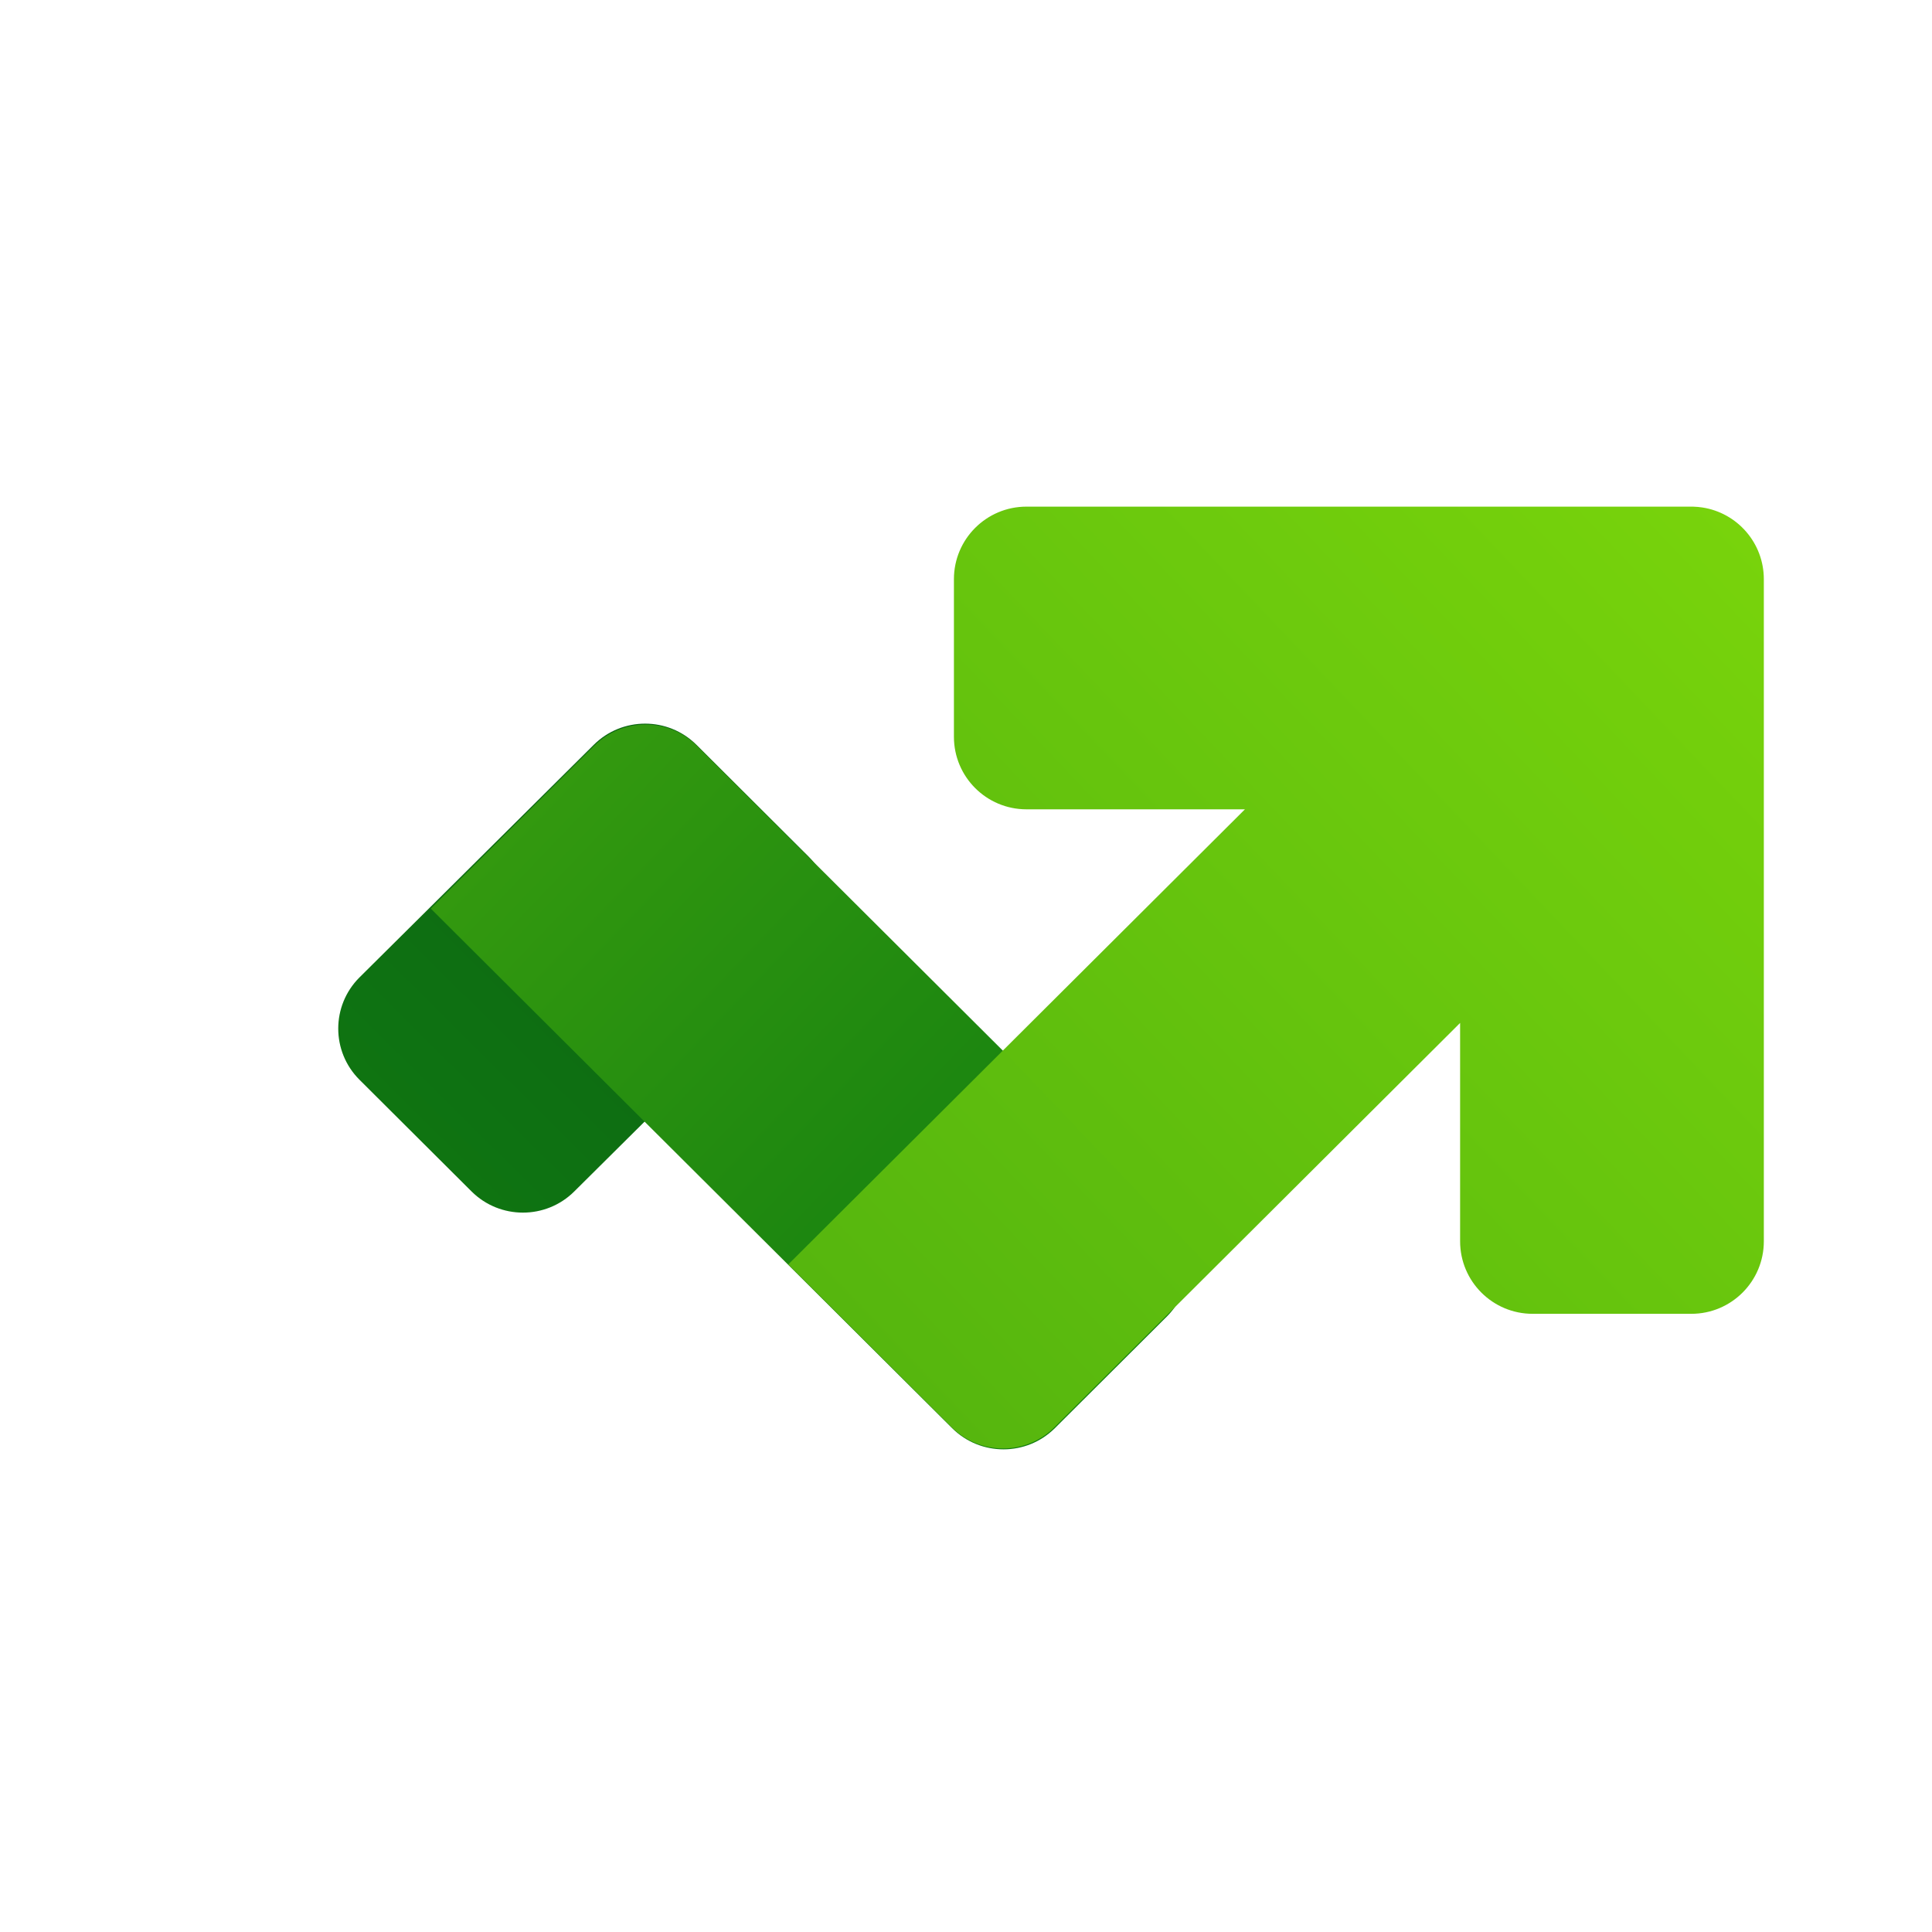 <svg width="72" height="72" viewBox="0 0 72 72" fill="none" xmlns="http://www.w3.org/2000/svg">
<g clip-path="url(#clip0_2830_18972)">
<mask id="mask0_2830_18972" style="mask-type:luminance" maskUnits="userSpaceOnUse" x="0" y="0" width="72" height="72">
<path d="M72 0H0V72H72V0Z" fill="white"/>
</mask>
<g mask="url(#mask0_2830_18972)">
<mask id="mask1_2830_18972" style="mask-type:luminance" maskUnits="userSpaceOnUse" x="-1" y="-1" width="74" height="74">
<path d="M-0.25 -0.25H72.25V72.25H-0.25V-0.25Z" fill="white"/>
</mask>
<g mask="url(#mask1_2830_18972)">
<path d="M22.126 27.759L13.398 36.424C12.341 37.478 12.341 39.187 13.398 40.24L17.573 44.401C18.63 45.454 20.345 45.454 21.402 44.401L30.13 35.735C31.188 34.681 31.188 32.973 30.13 31.919L25.956 27.759C25.427 27.232 24.734 26.968 24.041 26.968C23.348 26.968 22.655 27.232 22.126 27.759Z" fill="url(#paint0_linear_2830_18972)"/>
<path d="M22.143 27.792L16.054 33.86L35.483 53.223C36.54 54.276 38.255 54.276 39.312 53.223L43.486 49.062C44.544 48.008 44.544 46.3 43.486 45.246L25.973 27.792C25.444 27.265 24.751 27.001 24.058 27.001C23.365 27.001 22.672 27.265 22.143 27.792Z" fill="url(#paint1_linear_2830_18972)"/>
<path d="M57.117 18.881H38.253C36.76 18.881 35.55 20.091 35.55 21.584V27.458C35.55 28.951 36.76 30.161 38.253 30.161H46.395L29.377 47.121L35.466 53.19C36.523 54.243 38.238 54.243 39.295 53.19L54.414 38.122V46.259C54.414 47.752 55.624 48.962 57.117 48.962H63.03C64.523 48.962 65.733 47.752 65.733 46.259V27.458V21.584C65.733 20.231 64.739 19.11 63.442 18.912C63.334 18.896 63.224 18.885 63.112 18.882C63.096 18.882 63.081 18.881 63.065 18.881C63.053 18.881 63.042 18.881 63.03 18.881H57.117Z" fill="url(#paint2_linear_2830_18972)"/>
</g>
</g>
</g>
<defs>
<linearGradient id="paint0_linear_2830_18972" x1="9.341" y1="48.421" x2="27.804" y2="29.813" gradientUnits="userSpaceOnUse">
<stop stop-color="#107C10"/>
<stop offset="0.5" stop-color="#0E7012"/>
<stop offset="1" stop-color="#0B6413"/>
</linearGradient>
<linearGradient id="paint1_linear_2830_18972" x1="20.037" y1="29.885" x2="41.766" y2="50.702" gradientUnits="userSpaceOnUse">
<stop stop-color="#33990F"/>
<stop offset="0.5" stop-color="#218A10"/>
<stop offset="1" stop-color="#107C10"/>
</linearGradient>
<linearGradient id="paint2_linear_2830_18972" x1="65.027" y1="19.777" x2="32.79" y2="50.452" gradientUnits="userSpaceOnUse">
<stop stop-color="#78D30C"/>
<stop offset="0.5" stop-color="#67C50D"/>
<stop offset="1" stop-color="#56B60E"/>
</linearGradient>
<clipPath id="clip0_2830_18972">
<rect width="72" height="72" fill="white"/>
</clipPath>
</defs>
</svg>
